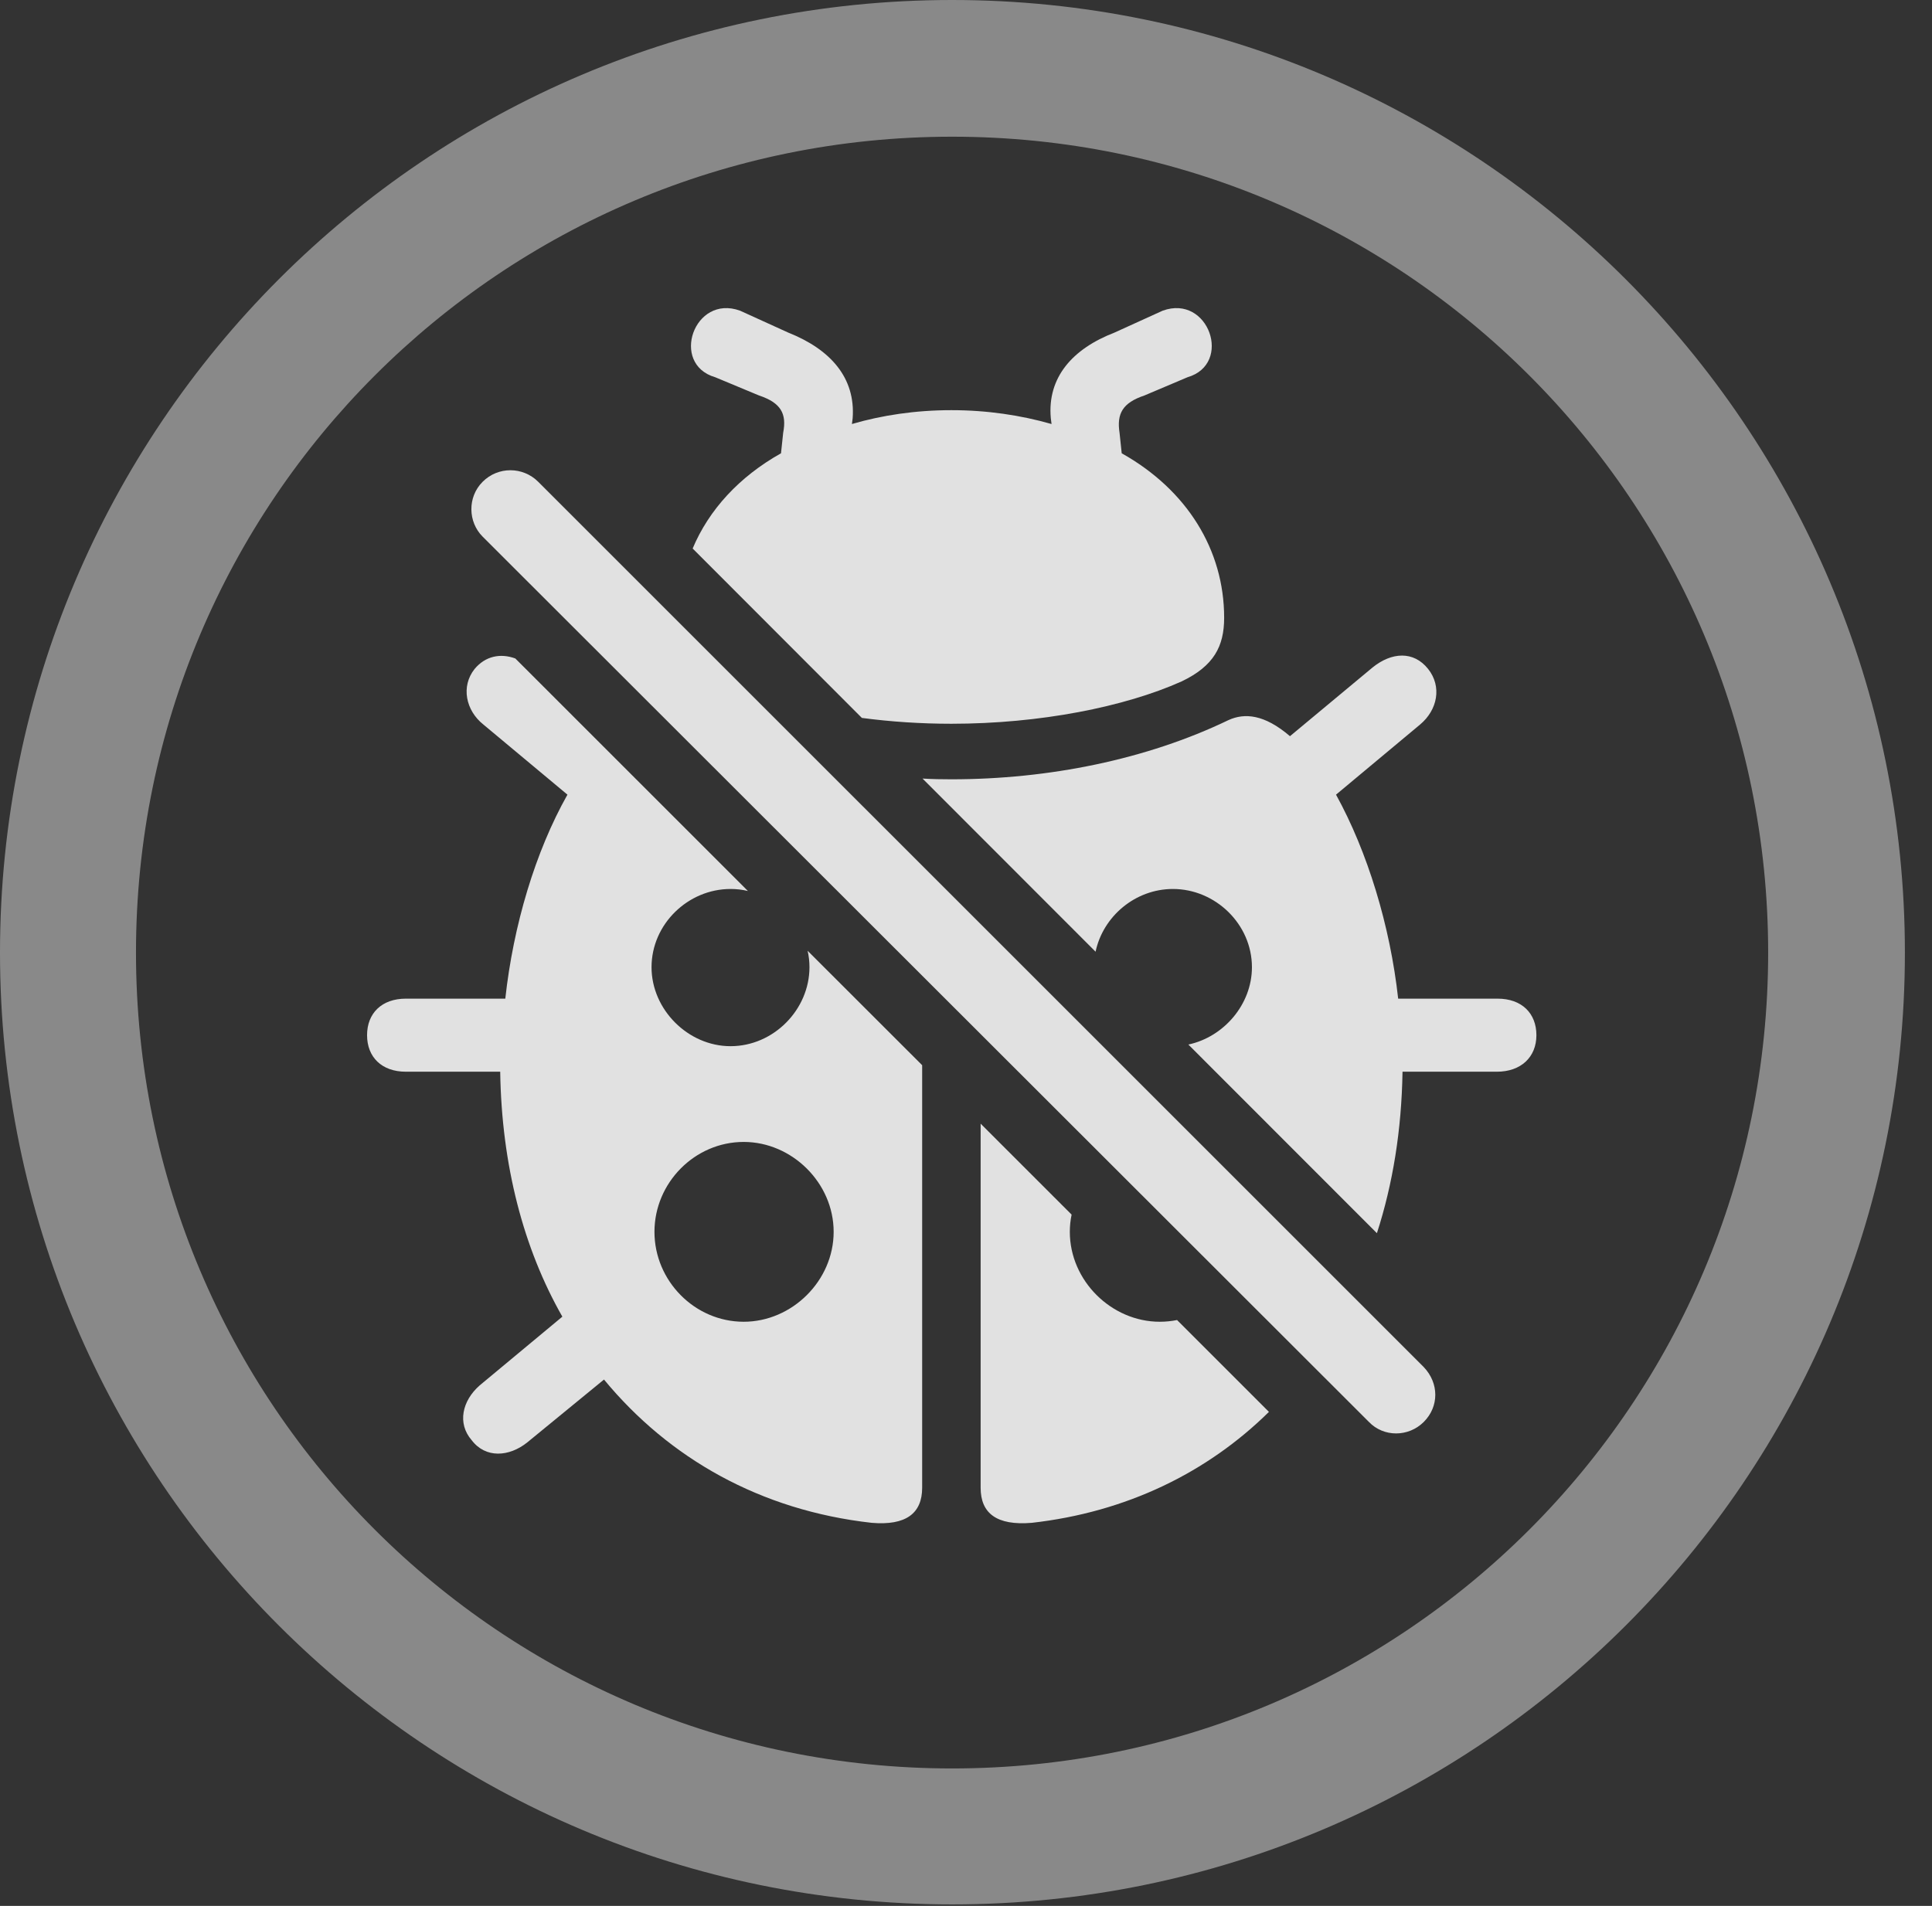<?xml version="1.0" encoding="UTF-8"?>
<!--Generator: Apple Native CoreSVG 341-->
<!DOCTYPE svg
PUBLIC "-//W3C//DTD SVG 1.1//EN"
       "http://www.w3.org/Graphics/SVG/1.1/DTD/svg11.dtd">
<svg version="1.1" xmlns="http://www.w3.org/2000/svg" xmlns:xlink="http://www.w3.org/1999/xlink" viewBox="0 0 25.801 25.459">
 <rect x="0" y="0" width="25.801" height="25.459" fill="#333333" stroke="none"/>
 <g>
  <rect height="25.459" opacity="0" width="25.801" x="0" y="0"/>
  <path d="M25.439 12.725C25.439 19.746 19.736 25.439 12.715 25.439C5.693 25.439 0 19.746 0 12.725C0 5.703 5.693 0 12.715 0C19.736 0 25.439 5.703 25.439 12.725ZM1.816 12.725C1.816 18.75 6.689 23.623 12.715 23.623C18.74 23.623 23.613 18.75 23.613 12.725C23.613 6.699 18.74 1.826 12.715 1.826C6.689 1.826 1.816 6.699 1.816 12.725Z" fill="white" fill-opacity="0.425"/>
  <path d="M14.311 16.225C14.295 16.299 14.287 16.377 14.287 16.455C14.287 17.109 14.844 17.656 15.488 17.656C15.567 17.656 15.644 17.648 15.719 17.633L16.946 18.86C16.123 19.672 15.041 20.2 13.779 20.342C13.31 20.381 13.096 20.215 13.096 19.873L13.096 15.01ZM6.882 8.796L9.988 11.902C9.914 11.884 9.836 11.875 9.756 11.875C9.189 11.875 8.701 12.344 8.701 12.92C8.701 13.486 9.189 13.975 9.756 13.975C10.332 13.975 10.81 13.486 10.81 12.92C10.81 12.845 10.802 12.771 10.785 12.7L12.315 14.229L12.315 19.873C12.315 20.215 12.1 20.381 11.641 20.342C10.156 20.176 8.936 19.482 8.066 18.428L7.041 19.268C6.797 19.463 6.484 19.482 6.299 19.238C6.104 19.014 6.172 18.711 6.406 18.506L7.51 17.588C6.992 16.68 6.699 15.566 6.68 14.316L5.42 14.316C5.098 14.316 4.902 14.121 4.902 13.828C4.902 13.535 5.098 13.34 5.42 13.34L6.748 13.34C6.855 12.363 7.148 11.377 7.578 10.615L6.455 9.678C6.221 9.492 6.152 9.17 6.338 8.936C6.482 8.763 6.684 8.723 6.882 8.796ZM8.74 16.455C8.74 17.109 9.277 17.656 9.932 17.656C10.576 17.656 11.133 17.109 11.133 16.455C11.133 15.801 10.576 15.254 9.932 15.254C9.277 15.254 8.74 15.801 8.74 16.455ZM19.072 8.936C19.258 9.17 19.199 9.482 18.965 9.678L17.842 10.615C18.262 11.377 18.564 12.363 18.672 13.34L20 13.34C20.322 13.34 20.518 13.535 20.518 13.828C20.518 14.121 20.312 14.316 19.99 14.316L18.73 14.316C18.718 15.094 18.6 15.818 18.388 16.473L15.87 13.953C16.344 13.852 16.719 13.416 16.719 12.92C16.719 12.344 16.23 11.875 15.664 11.875C15.16 11.875 14.73 12.242 14.631 12.713L12.32 10.4C12.449 10.408 12.577 10.41 12.705 10.41C14.004 10.41 15.312 10.146 16.406 9.619C16.621 9.521 16.885 9.541 17.227 9.834L18.33 8.916C18.584 8.711 18.877 8.691 19.072 8.936ZM15.859 5.039L15.283 5.283C14.99 5.381 14.912 5.527 14.951 5.781L14.98 6.055C15.85 6.543 16.348 7.344 16.348 8.252C16.348 8.633 16.211 8.896 15.781 9.102C15.02 9.443 13.887 9.668 12.705 9.668C12.298 9.668 11.894 9.641 11.51 9.59L9.25 7.327C9.467 6.81 9.872 6.368 10.43 6.055L10.459 5.781C10.508 5.527 10.43 5.381 10.137 5.283L9.551 5.039C8.945 4.863 9.268 3.926 9.883 4.15L10.527 4.443C11.094 4.668 11.426 5.049 11.387 5.586L11.377 5.664C11.777 5.547 12.227 5.479 12.705 5.479C13.184 5.479 13.633 5.547 14.043 5.664L14.033 5.586C13.984 5.039 14.326 4.658 14.883 4.443L15.527 4.15C16.143 3.926 16.465 4.863 15.859 5.039Z" fill="white" fill-opacity="0.85"/>
  <path d="M18.281 18.994C18.477 19.199 18.809 19.199 19.014 18.994C19.219 18.789 19.219 18.477 19.014 18.262L7.188 6.436C6.982 6.23 6.65 6.23 6.445 6.436C6.24 6.641 6.25 6.973 6.445 7.168Z" fill="white" fill-opacity="0.85"/>
 </g>
</svg>
